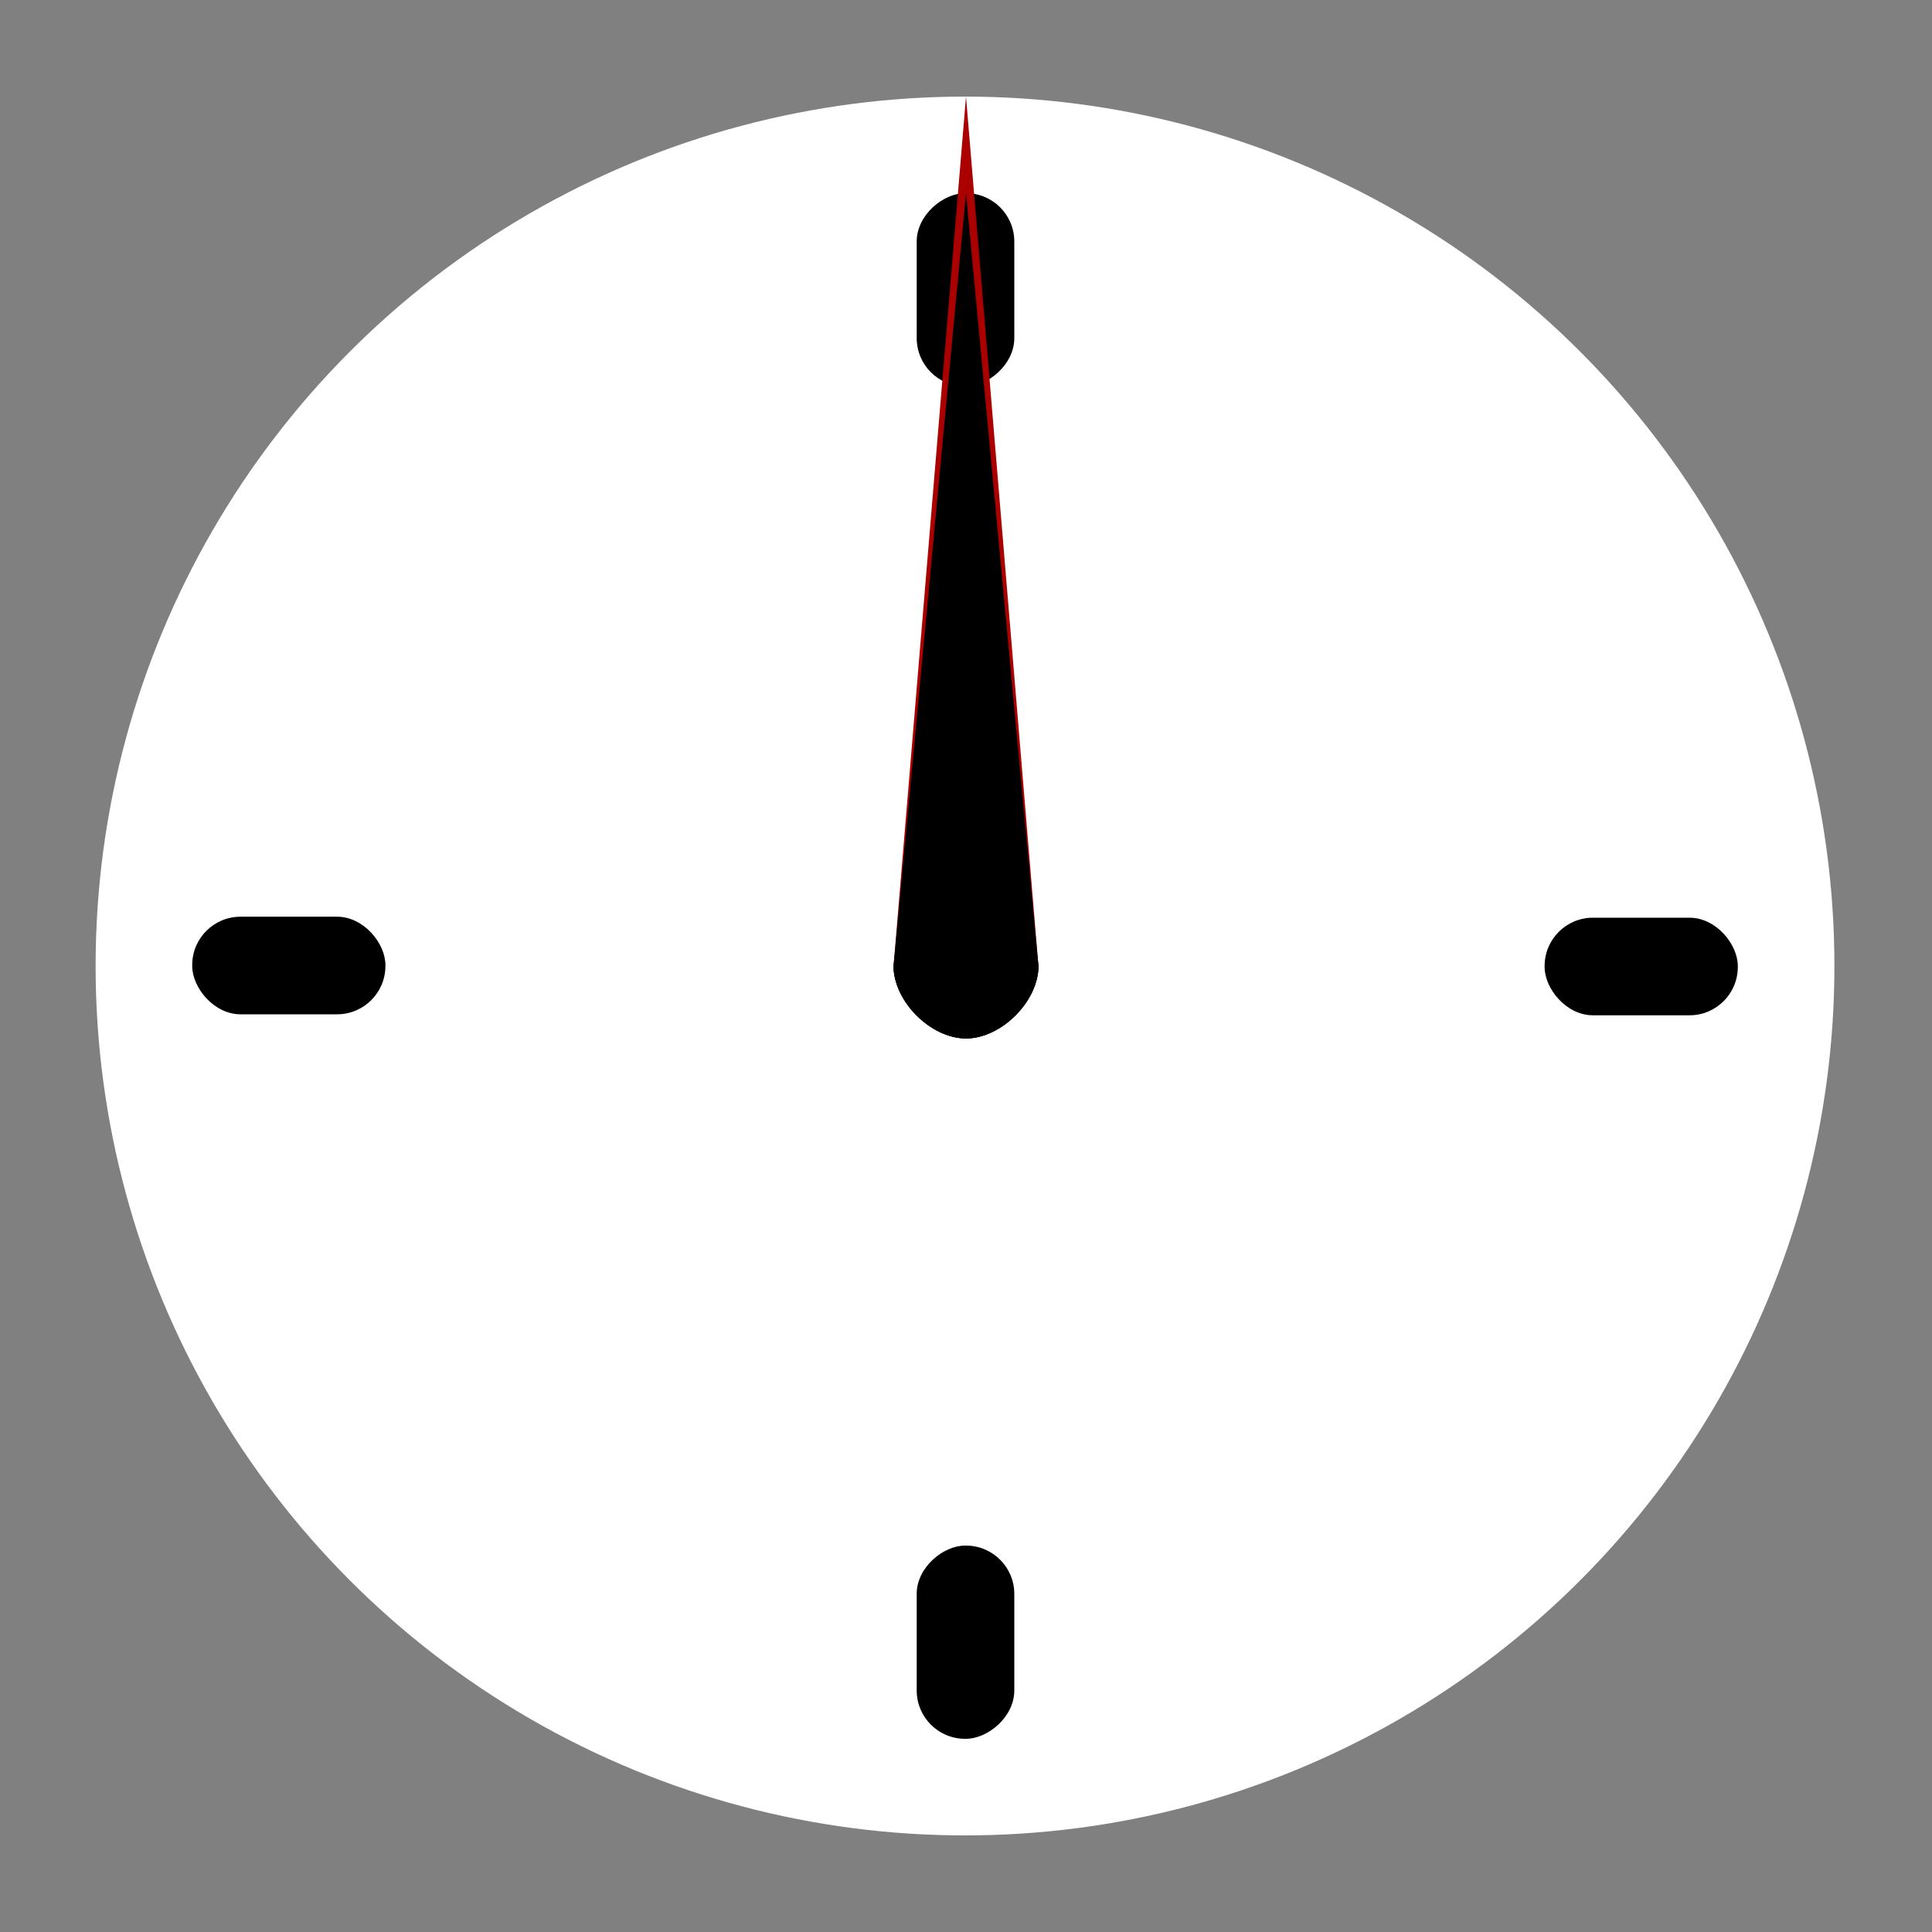 <?xml version="1.0" encoding="UTF-8" standalone="no"?>
<svg
   xmlns:dc="http://purl.org/dc/elements/1.1/"
   xmlns:cc="http://creativecommons.org/ns#"
   xmlns:rdf="http://www.w3.org/1999/02/22-rdf-syntax-ns#"
   xmlns:svg="http://www.w3.org/2000/svg"
   xmlns="http://www.w3.org/2000/svg"
   xmlns:sodipodi="http://sodipodi.sourceforge.net/DTD/sodipodi-0.dtd"
   xmlns:inkscape="http://www.inkscape.org/namespaces/inkscape"
   version="1.1"
   id="svg2"
   width="80"
   height="80"
   viewBox="0 0 80 80"
   sodipodi:docname="clock.svg"
   inkscape:version="1.0.2 (e86c870879, 2021-01-15, custom)"
   inkscape:export-filename="/home/raster/C/th-efl/img/clock_base-040.png"
   inkscape:export-xdpi="48"
   inkscape:export-ydpi="48">
  <rect x="0" y="0" width="80" height="80" fill="#808080" stroke="none"/>
  <defs
     id="defs6" />
  <sodipodi:namedview
     pagecolor="#404040"
     bordercolor="#666666"
     borderopacity="1"
     objecttolerance="10"
     gridtolerance="10"
     guidetolerance="10"
     inkscape:pageopacity="0"
     inkscape:pageshadow="2"
     inkscape:window-width="2560"
     inkscape:window-height="1372"
     id="namedview4"
     showgrid="true"
     inkscape:zoom="15.1"
     inkscape:cx="40"
     inkscape:cy="40"
     inkscape:window-x="0"
     inkscape:window-y="0"
     inkscape:window-maximized="0"
     inkscape:current-layer="g10"
     inkscape:snap-bbox="true"
     inkscape:bbox-nodes="true">
    <inkscape:grid
       type="xygrid"
       id="grid837"
       empspacing="4" />
  </sodipodi:namedview>
  <g
     inkscape:groupmode="layer"
     inkscape:label="Image"
     id="g10">
    <circle
       style="fill:#ffffff;stroke:none;stroke-width:3.78"
       id="path839"
       cx="39.959"
       cy="40"
       r="36" />
    <rect
       style="fill:#000000;fill-opacity:1;stroke:none;stroke-width:3.78"
       id="rect1569"
       width="8"
       height="4.041"
       x="-16"
       y="37.959"
       ry="2"
       transform="rotate(-90)" />
    <rect
       style="fill:#000000;fill-opacity:1;stroke:none;stroke-width:3.78"
       id="rect1563"
       width="8"
       height="4.041"
       x="7.959"
       y="37.959"
       ry="2" />
    <rect
       style="fill:#000000;fill-opacity:1;stroke:none;stroke-width:3.78"
       id="rect1565"
       width="8"
       height="4.041"
       x="63.959"
       y="38"
       ry="2" />
    <rect
       style="fill:#000000;fill-opacity:1;stroke:none;stroke-width:3.78"
       id="rect1567"
       width="8"
       height="4.041"
       x="-72"
       y="37.959"
       ry="2"
       transform="rotate(-90)" />
    <path
       style="fill:#aa0000;fill-opacity:1;fill-rule:evenodd;stroke:none;stroke-width:2.889px;stroke-linecap:butt;stroke-linejoin:miter;stroke-opacity:1"
       d="m 40,43 c 1.461,2e-6 3,-1.539 3,-3 L 40,4 37,40 c 0,1.461 1.539,3 3,3 z"
       id="path3955"
       inkscape:transform-center-x="0.0206694"
       inkscape:transform-center-y="-17.560215"
       sodipodi:nodetypes="zcccz" />
    <path
       style="fill:#000000;fill-opacity:1;fill-rule:evenodd;stroke:none;stroke-width:2.889px;stroke-linecap:butt;stroke-linejoin:miter;stroke-opacity:1"
       d="m 40,43 c 1.461,2e-6 3,-1.539 3,-3 L 40,8 37,40 c 0,1.461 1.539,3 3,3 z"
       id="path1559"
       inkscape:transform-center-x="0.0206694"
       inkscape:transform-center-y="-17.560215"
       sodipodi:nodetypes="zcccz" />
    <path
       style="fill:#000000;fill-opacity:1;fill-rule:evenodd;stroke:none;stroke-width:2.889px;stroke-linecap:butt;stroke-linejoin:miter;stroke-opacity:1"
       d="m 40,43 c 1.461,2e-6 3,-1.539 3,-3 L 40,16 37,40 c 0,1.461 1.539,3 3,3 z"
       id="path1561"
       inkscape:transform-center-x="0.0206694"
       inkscape:transform-center-y="-17.560215"
       sodipodi:nodetypes="zcccz" />
  </g>
</svg>
